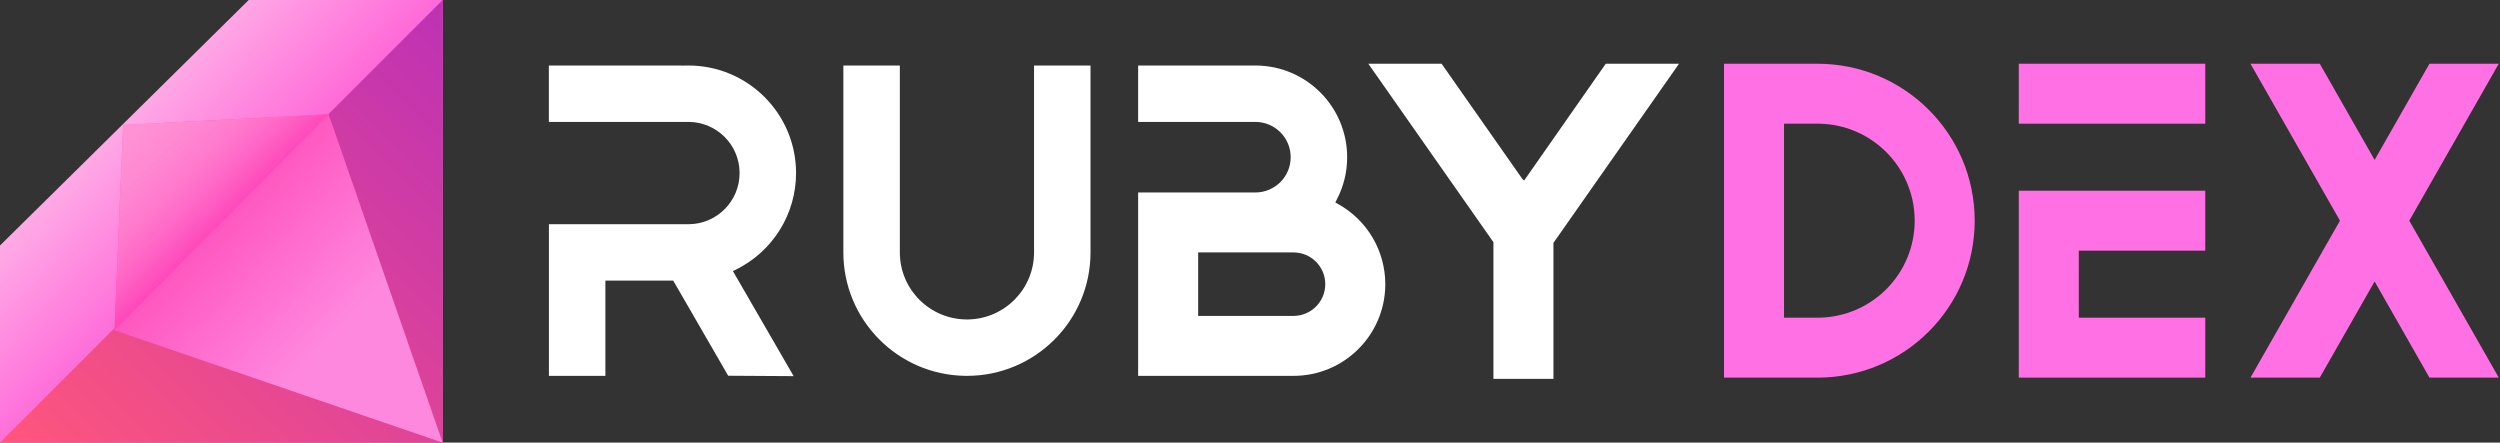 <svg xmlns="http://www.w3.org/2000/svg" width="1412" height="250"><rect width="100%" height="100%" fill="#333333" stroke="none"/><defs><linearGradient id="a" x1="50%" x2="27.525%" y1="50%" y2="28.457%"><stop offset="0%" stop-color="#FF6CD9"/><stop offset="100%" stop-color="#FFA8E6"/></linearGradient><linearGradient id="b" x1="0%" x2="230.368%" y1="100%" y2="-133.891%"><stop offset="0%" stop-color="#FF567C"/><stop offset="100%" stop-color="#60F"/></linearGradient><linearGradient id="c" x1="17.98%" x2="69.891%" y1="15.664%" y2="65.095%"><stop offset="0%" stop-color="#FF42B1"/><stop offset="100%" stop-color="#FF88DF"/></linearGradient><linearGradient id="d" x1="50%" x2="5.857%" y1="50%" y2="5.01%"><stop offset="0%" stop-color="#FF48BA"/><stop offset="100%" stop-color="#FFD7F4" stop-opacity=".536"/></linearGradient></defs><g fill="none" fill-rule="evenodd"><path fill="url(#a)" d="M140.48 0H250v250H0V138.66z"/><path fill="url(#b)" d="M250 0v250H0l125-125z"/><path fill="url(#c)" d="M250 250 64.636 186.508l4.898-115.966 116.056-6.013z" style="mix-blend-mode:screen"/><path fill="url(#d)" d="m64.636 186.508 4.898-115.966 116.056-6.013z" style="mix-blend-mode:screen"/><path fill="#FFF" d="M385 37v.067l2.937-.061c.276-.004.567-.006.858-.006 33.59 0 60.82 27.199 60.82 60.749 0 23.295-13.244 44.22-33.755 54.418l-1.907.948 34.291 59.328-36.959-.224-31.052-53.721h-38.31v53.784h-31.898v-85.648h33.898l44.872.007.478-.003c15.753-.256 28.445-13.091 28.445-28.889l-.004-.478c-.253-15.578-12.847-28.158-28.44-28.41l-.294-.005H310V37h75Z"/><path fill="#FF70E4" d="M1026.564 36c49.012 0 88.744 39.686 88.744 88.641 0 48.955-39.732 88.642-88.744 88.642h-52.846V36Zm.211 33.856h-19.16v109.57h18.767l1.09-.007c29.871-.484 53.938-24.823 53.938-54.778l-.007-.906c-.48-29.537-24.362-53.392-53.932-53.871l-.696-.008Z"/><path fill="#FFF" d="M709.026 37c28.634 0 51.846 23.185 51.846 51.785 0 8.413-2.01 16.534-5.805 23.834l-.895 1.72 1.693.948c16.26 9.098 26.545 26.254 26.545 45.211l-.007.856c-.458 28.205-23.49 50.929-51.839 50.929h-87.743v-103.57h66.205c11.017 0 19.948-8.922 19.948-19.928 0-11.007-8.931-19.928-19.948-19.928l-66.205-.001V37h66.205Zm21.538 141.426c9.913 0 17.949-8.026 17.949-17.928 0-9.902-8.036-17.928-17.949-17.928l-53.846-.001v35.857h53.846Z"/><path fill="#FF70E4" d="M1245.538 107.713v33.856h-71.436v37.857h71.436v33.856h-105.333V107.713h105.333Zm0-71.713v33.856h-105.333V36h105.333Z"/><path fill="#FFF" d="m814.212 36 45.628 65.09.982.882L906.93 36h41.38l-70.925 101.173V214h-33.897v-77.209L772.83 36h41.382Z"/><path fill="#FF70E4" d="m1310.22 36 30.967 54.312L1372.155 36h39.15l-50.543 88.641 50.542 88.641h-39.149l-30.967-54.31-30.968 54.31h-39.15l50.543-88.641L1271.07 36h39.15Z"/><path fill="#FFF" d="M508.23 37v105.57c0 20.908 16.969 37.856 37.898 37.856l.627-.005c20.64-.334 37.27-17.152 37.27-37.851V37h31.898v105.57c0 38.5-31.248 69.713-69.795 69.713l-1.154-.01c-38.015-.615-68.64-31.587-68.64-69.703V37h31.896Z"/></g></svg>